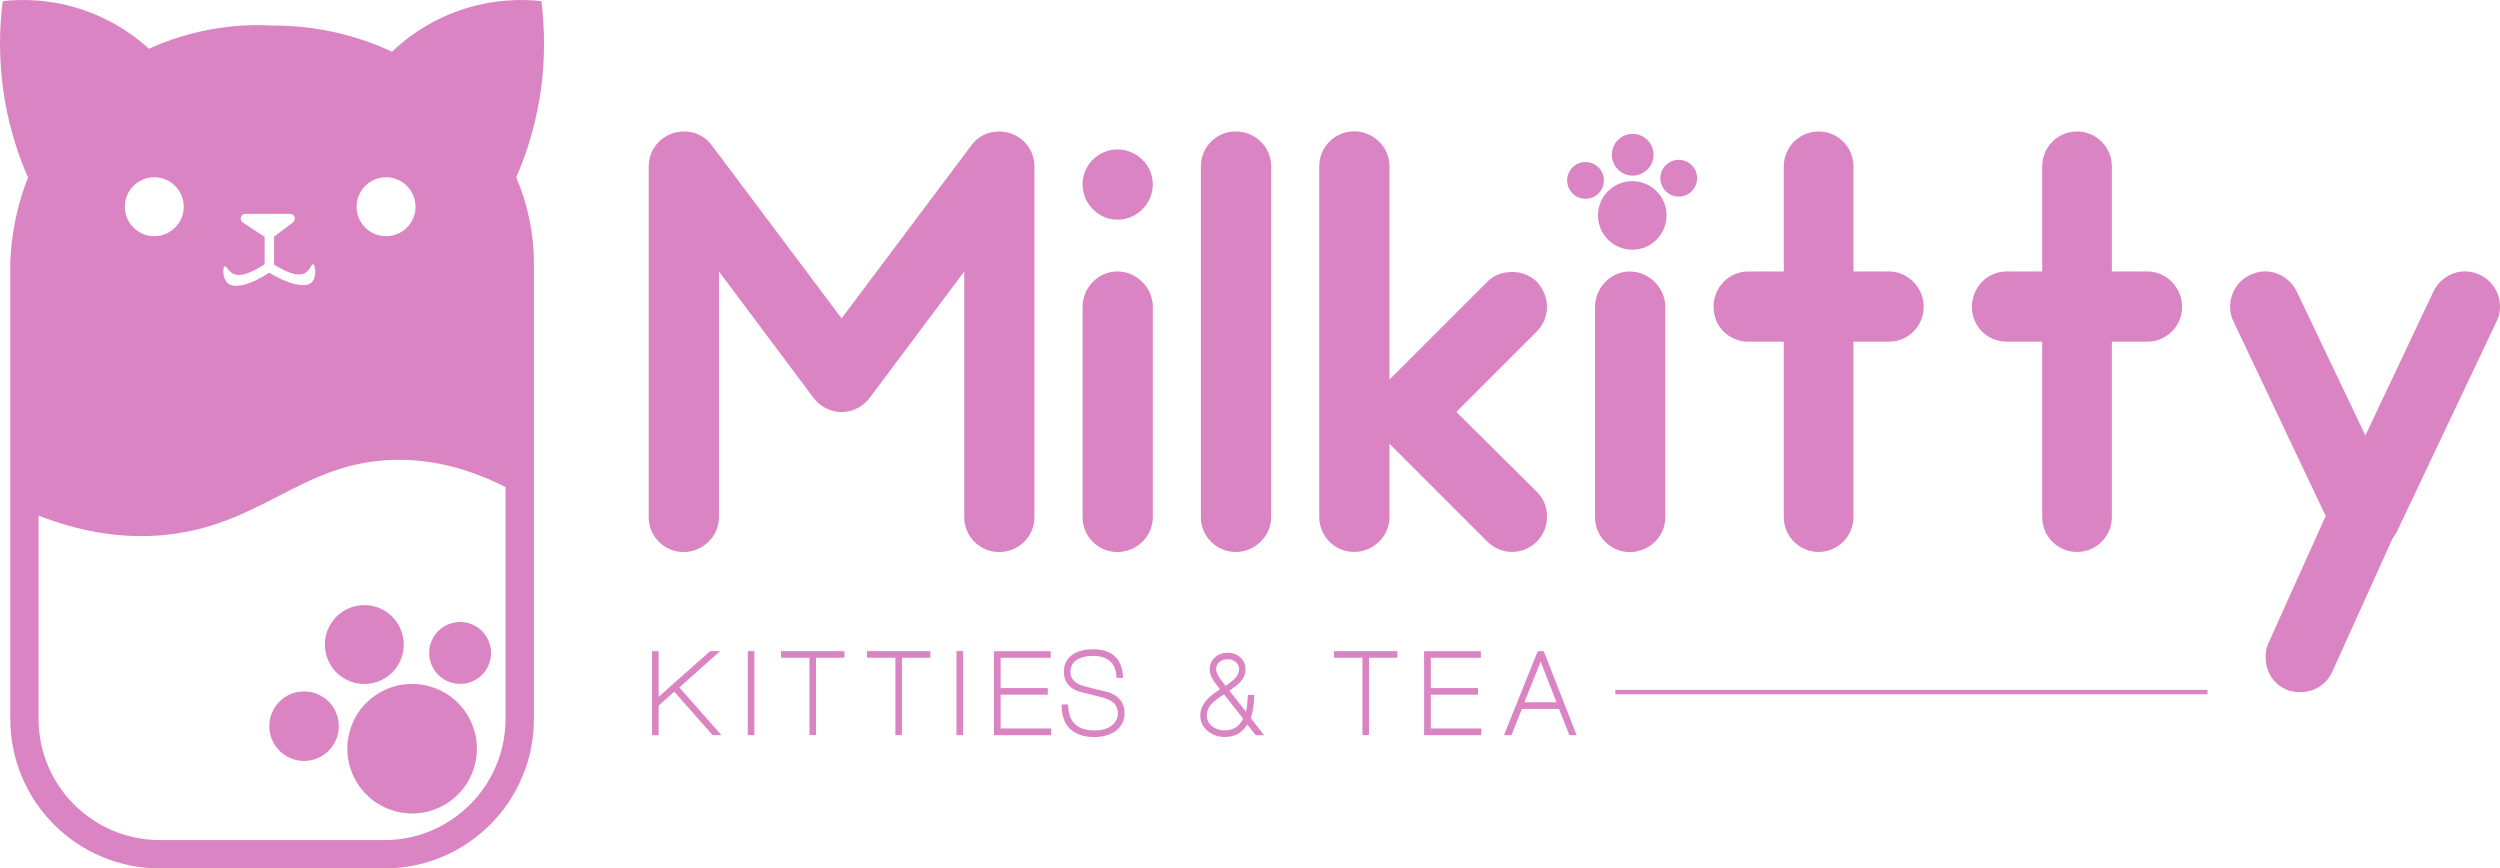 <?xml version="1.0" encoding="UTF-8"?>
<svg id="Layer_2" data-name="Layer 2" xmlns="http://www.w3.org/2000/svg" viewBox="0 0 374.02 129.91">
  <g id="Layer_1-2" data-name="Layer 1">
    <g>
      <g>
        <path d="m373.48,48.16c.36-.72.54-1.44.54-2.25,0-1.98-1.08-3.87-2.97-4.77-.72-.36-1.53-.54-2.25-.54-1.98,0-3.87,1.17-4.76,3.06l-10.16,21.49-10.25-21.49c-.9-1.89-2.79-3.06-4.77-3.06-.72,0-1.53.18-2.25.54-1.89.9-2.97,2.79-2.97,4.77,0,.81.18,1.53.54,2.25l13.76,29.04-8.54,18.97c-.36.72-.45,1.44-.45,2.16,0,1.98,1.08,3.96,2.97,4.77.72.36,1.53.45,2.25.45,1.98,0,3.87-1.08,4.76-3.06l8.99-19.87.63-.99,14.92-31.47Zm-52.23-7.55h-5.3v-15.73c0-2.88-2.34-5.21-5.21-5.21s-5.21,2.34-5.21,5.21v15.73h-5.3c-2.88,0-5.21,2.34-5.21,5.3s2.34,5.21,5.21,5.21h5.3v26.25c0,2.88,2.34,5.21,5.21,5.21s5.21-2.34,5.21-5.21v-26.25h5.3c2.88,0,5.21-2.34,5.21-5.21s-2.34-5.3-5.21-5.3Zm-38.66,0h-5.3v-15.73c0-2.88-2.34-5.21-5.21-5.21s-5.21,2.34-5.21,5.21v15.73h-5.3c-2.88,0-5.21,2.34-5.21,5.3s2.34,5.21,5.21,5.21h5.3v26.25c0,2.88,2.34,5.21,5.21,5.21s5.21-2.34,5.21-5.21v-26.25h5.3c2.88,0,5.21-2.34,5.21-5.21s-2.34-5.3-5.21-5.3Zm-38.75,41.99c2.88,0,5.3-2.34,5.3-5.21v-31.47c0-2.88-2.43-5.3-5.3-5.3s-5.21,2.43-5.21,5.3v31.47c0,2.88,2.34,5.21,5.21,5.21Zm-25.98-20.95l12.05-12.05c.99-.99,1.53-2.34,1.53-3.69s-.54-2.7-1.53-3.78c-1.08-.99-2.34-1.44-3.69-1.44s-2.7.45-3.69,1.44l-14.65,14.65v-31.92c0-2.88-2.43-5.21-5.3-5.21s-5.21,2.34-5.21,5.21v52.5c0,2.88,2.34,5.21,5.21,5.21s5.3-2.34,5.3-5.21v-10.97l14.65,14.65c.99.99,2.34,1.53,3.69,1.53s2.7-.54,3.69-1.53c.99-.99,1.53-2.34,1.53-3.69s-.36-2.61-1.53-3.78l-12.05-11.96Zm-32.99-41.99c-2.88,0-5.21,2.34-5.21,5.21v52.5c0,2.88,2.34,5.21,5.21,5.21s5.3-2.34,5.3-5.21V24.88c0-2.88-2.34-5.21-5.3-5.21Zm-12.4,7.91c0-2.88-2.43-5.21-5.3-5.21s-5.21,2.34-5.21,5.21,2.34,5.3,5.21,5.3,5.3-2.34,5.3-5.3Zm-5.3,55.02c2.88,0,5.3-2.34,5.3-5.21v-31.47c0-2.88-2.43-5.3-5.3-5.3s-5.21,2.43-5.21,5.3v31.47c0,2.88,2.34,5.21,5.21,5.21Zm-17.71,0c2.97,0,5.3-2.34,5.3-5.21V24.88c0-2.79-2.25-5.21-5.3-5.21-1.62,0-3.15.72-4.13,2.07l-19.42,25.89-19.42-25.89c-.99-1.35-2.52-2.07-4.14-2.07-3.06,0-5.3,2.43-5.3,5.21v52.5c0,2.88,2.34,5.21,5.21,5.21s5.3-2.34,5.3-5.21v-36.77l14.12,18.88c.99,1.35,2.61,2.16,4.23,2.16s3.24-.81,4.23-2.16l14.12-18.88v36.77c0,2.88,2.34,5.21,5.21,5.21Z" fill="#da84c3" stroke-width="0"/>
        <path d="m228.06,105.06c.43-1.08.84-2.1,1.23-3.07.39-.96.79-1.96,1.21-3,.22.58.43,1.12.62,1.61.19.5.38.98.57,1.46.19.48.37.96.57,1.44.19.48.39,1,.6,1.56h-4.79Zm2.89-7.65h-.89l-5.05,12.57h1.12c.23-.62.49-1.27.77-1.95.28-.68.55-1.34.8-1.97h5.54l1.55,3.92h1.08l-4.92-12.57Zm-9.32,11.57h-7.57v-5.05h7.06v-.99h-7.06v-4.53h7.49v-.99h-8.49v12.57h8.56v-.99Zm-12.57-11.57h-9.48v.99h4.25v11.57h.98v-11.57h4.25v-.99Zm-23.07,10.12c-.33.62-.71,1.06-1.17,1.33-.45.27-.99.41-1.62.41-.72,0-1.34-.2-1.85-.61-.53-.42-.8-.96-.8-1.64s.3-1.33.91-1.92c.13-.12.33-.28.6-.5.27-.21.63-.46,1.07-.72l2.86,3.64Zm-1.36-5.91l-.51.44c-.21.16-.46.35-.75.56-.27-.35-.47-.61-.6-.79l-.25-.32c-.38-.57-.58-1.03-.58-1.38,0-.47.17-.83.5-1.1.33-.27.74-.4,1.23-.4s.88.14,1.21.42c.33.28.5.65.5,1.1,0,.5-.25.99-.75,1.48Zm2.49,5.79c.14-.37.26-.85.36-1.45.1-.59.16-1.25.18-1.99h-.98c-.02.55-.06,1.03-.1,1.45-.04.42-.1.77-.18,1.06-.23-.3-.45-.58-.65-.84-.2-.26-.4-.51-.59-.75-.19-.24-.39-.49-.59-.74-.2-.25-.42-.52-.64-.81.39-.28.71-.51.96-.7.24-.19.41-.34.5-.43.63-.63.94-1.32.94-2.07s-.26-1.35-.78-1.81c-.52-.45-1.16-.68-1.9-.68-.36,0-.7.06-1.02.17-.32.11-.61.28-.86.52s-.45.5-.59.8c-.14.3-.21.64-.21,1.01,0,.56.23,1.17.68,1.83l.17.22.17.2.25.36.27.37c-.41.27-.76.52-1.06.75s-.55.45-.75.65c-.75.78-1.13,1.62-1.13,2.51,0,.94.38,1.73,1.15,2.37v-.02c.7.58,1.52.87,2.47.87.77,0,1.43-.15,1.98-.44.55-.3,1.03-.77,1.44-1.42l1.26,1.59h1.24l-1.99-2.56Zm-21.12-3.8c-.33-.08-.67-.17-1.02-.25-.35-.09-.69-.17-1.02-.25-.33-.09-.65-.18-.98-.25-.33-.08-.65-.16-.98-.25h.02c-1.24-.38-1.87-1.08-1.87-2.07,0-.83.34-1.45,1.03-1.87.58-.36,1.36-.54,2.34-.54,2.28,0,3.45,1.09,3.52,3.28h.99c-.12-2.85-1.62-4.27-4.51-4.27-1.22,0-2.2.24-2.93.71-.95.61-1.43,1.51-1.43,2.68,0,1.42.75,2.39,2.25,2.93.56.13,1.12.26,1.68.41.56.15,1.11.29,1.65.43l.33.09.33.09h-.02c1.24.42,1.87,1.16,1.87,2.23,0,.41-.1.78-.29,1.11-.19.33-.46.61-.79.85-.65.41-1.45.61-2.4.61-2.64,0-3.96-1.3-3.96-3.89h-.99c0,1.72.46,2.98,1.39,3.78.44.36.95.63,1.53.82.58.19,1.25.28,2.02.28.58,0,1.12-.07,1.63-.21.51-.14.96-.34,1.37-.59.48-.33.84-.72,1.1-1.18.26-.46.38-.98.38-1.56,0-1.52-.75-2.56-2.25-3.1Zm-8.73,5.37h-7.57v-5.05h7.06v-.99h-7.06v-4.53h7.49v-.99h-8.49v12.57h8.56v-.99Zm-13.18-11.57h-.99v12.57h.99v-12.57Zm-4.9,0h-9.48v.99h4.25v11.57h.98v-11.57h4.25v-.99Zm-12.86,0h-9.48v.99h4.25v11.57h.98v-11.57h4.25v-.99Zm-13.47,0h-.99v12.57h.99v-12.57Zm-11.22,5.44l6.1-5.44h-1.48c-1.28,1.13-2.56,2.26-3.86,3.41-1.3,1.15-2.58,2.29-3.86,3.43v-6.83h-.99v12.57h.99v-4.41c.41-.37.8-.72,1.17-1.06.37-.33.76-.68,1.17-1.04l5.73,6.5h1.32l-6.29-7.13Z" fill="#da84c3" stroke-width="0"/>
        <polyline points="241.67 103.87 330.27 103.87 330.27 103.21 241.67 103.21" fill="#da84c3" stroke-width="0"/>
        <circle cx="244.2" cy="32.23" r="5.13" fill="#da84c3" stroke-width="0"/>
        <circle cx="237.2" cy="26.99" r="2.75" transform="translate(36.31 155.96) rotate(-39.19)" fill="#da84c3" stroke-width="0"/>
        <circle cx="244.26" cy="23.16" r="3.12" transform="translate(81.41 206.67) rotate(-53.83)" fill="#da84c3" stroke-width="0"/>
        <circle cx="251.15" cy="26.66" r="2.75" fill="#da84c3" stroke-width="0"/>
      </g>
      <g>
        <circle cx="61.65" cy="112.01" r="9.69" transform="translate(-47.89 46.08) rotate(-30.13)" fill="#da84c3" stroke-width="0"/>
        <circle cx="68.83" cy="97.69" r="4.63" transform="translate(-30.22 30.84) rotate(-20.82)" fill="#da84c3" stroke-width="0"/>
        <circle cx="45.49" cy="108.64" r="5.2" fill="#da84c3" stroke-width="0"/>
        <circle cx="54.51" cy="96.43" r="5.9" transform="translate(-12.85 8.49) rotate(-7.97)" fill="#da84c3" stroke-width="0"/>
        <path d="m80.99.17c-2.44-.27-7.07-.45-12.39,1.44-4.85,1.72-8.14,4.39-9.95,6.13-5.33-2.5-11.38-3.92-17.79-3.92h-.31c-1.59-.11-9.63-.51-18.26,3.48-1.89-1.72-5.03-4.11-9.48-5.69C7.48-.29,2.85-.1.41.17-.06,3.8-.32,9.01.74,15.11c.8,4.62,2.15,8.47,3.45,11.45-2.38,6.03-2.61,11.2-2.65,12.85v20.41h0v47.74c0,12.35,10.01,22.36,22.36,22.36h33.62c12.35,0,22.36-10.01,22.36-22.36v-32.27h0s0-35.88,0-35.88c0-4.54-.94-8.89-2.65-12.88,1.3-2.97,2.63-6.81,3.43-11.42,1.06-6.1.79-11.3.33-14.94Zm-23.23,26.35c2.44,0,4.41,1.98,4.41,4.41s-1.98,4.41-4.41,4.41-4.41-1.98-4.41-4.41,1.98-4.41,4.41-4.41Zm-24.14,13.32c.23-.09.51.66,1.13,1.04.77.47,2.16.42,4.84-1.34v-4.1l-3.26-2.15c-.26-.17-.38-.49-.29-.79.09-.3.37-.5.68-.5h6.68c.3,0,.57.19.67.48.1.29,0,.61-.24.79l-2.83,2.15v.02s0,4.15,0,4.15c2.66,1.67,3.99,1.68,4.72,1.21.68-.44.87-1.33,1.13-1.26.35.09.56,1.9-.18,2.66-.94.97-3.49.36-6.4-1.4-2.75,1.81-5.24,2.48-6.24,1.53-.74-.7-.73-2.36-.41-2.48Zm-10.54-13.32c2.44,0,4.41,1.98,4.41,4.41s-1.98,4.41-4.41,4.41-4.41-1.98-4.41-4.41,1.98-4.41,4.41-4.41Zm52.55,81.04c0,9.99-8.13,18.12-18.12,18.12H23.89c-9.99,0-18.12-8.13-18.12-18.12v-30.42c6.07,2.37,12.21,3.45,18.37,2.94,14.91-1.25,20.87-10.99,34.92-11.28,5.85-.12,11.39,1.44,16.57,4.07v34.7Z" fill="#da84c3" stroke-width="0"/>
      </g>
    </g>
  </g>
</svg>